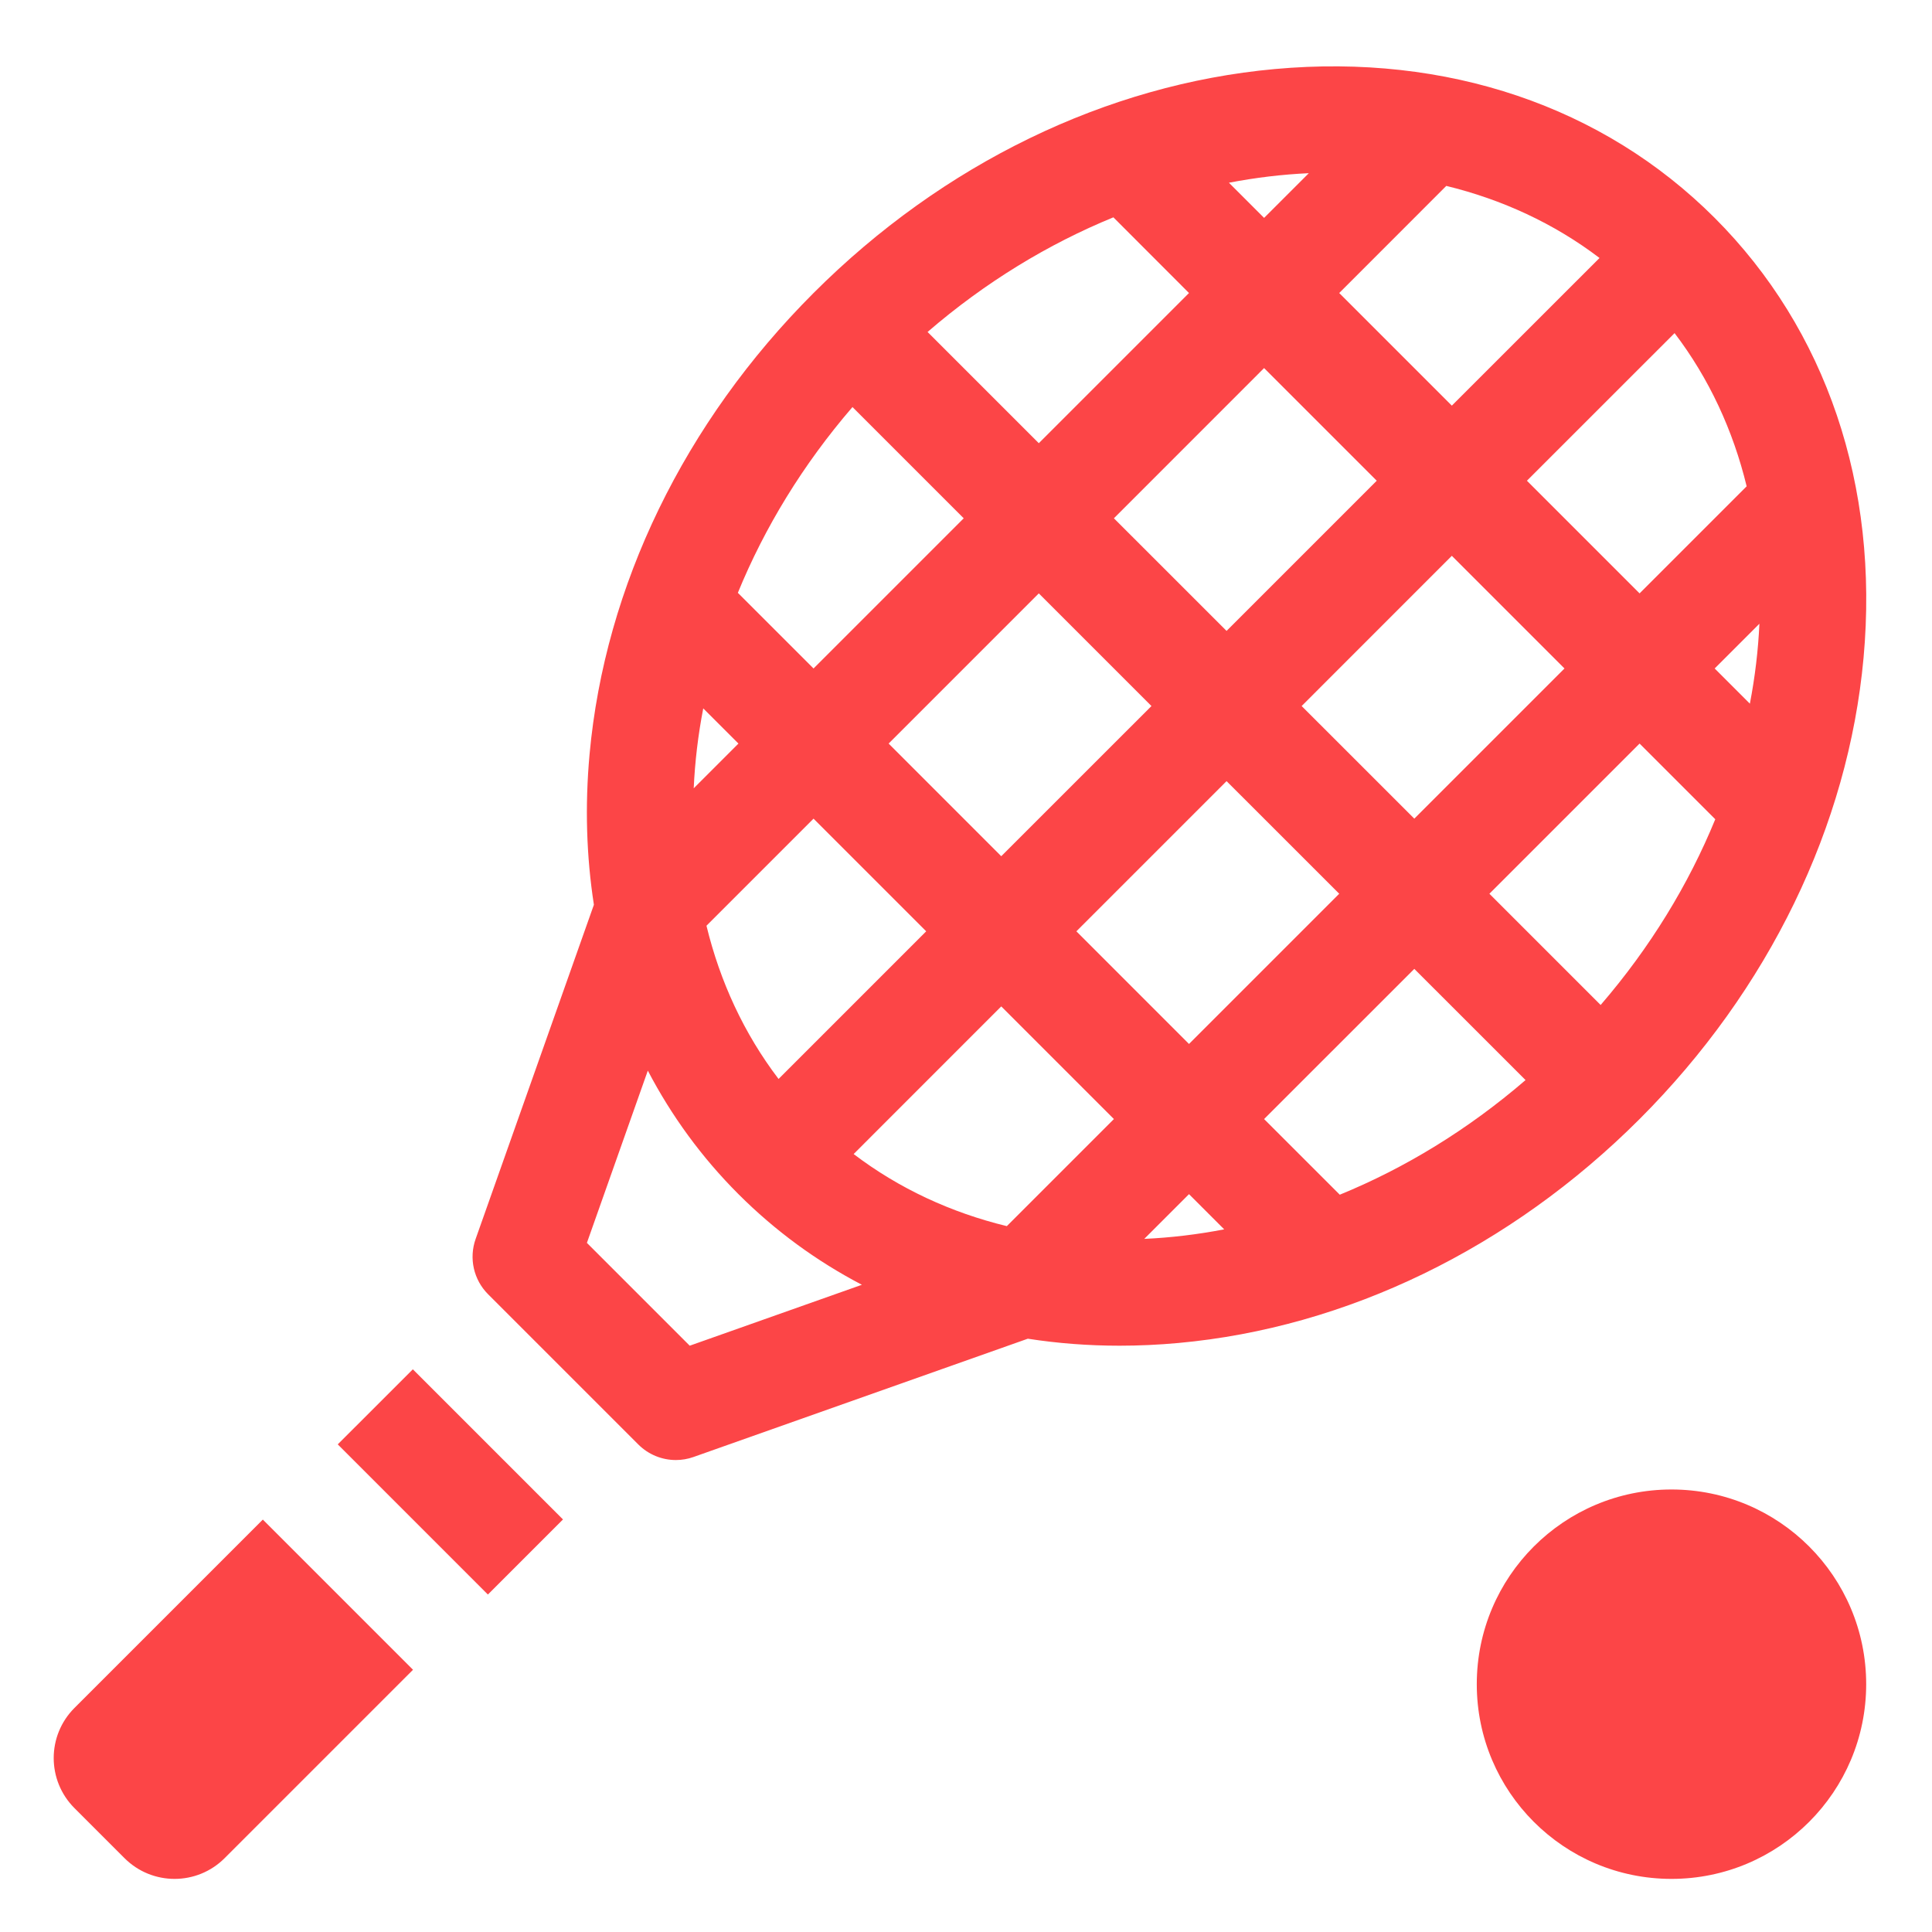 ﻿<svg version="1.1" xmlns="http://www.w3.org/2000/svg" xmlns:xlink="http://www.w3.org/1999/xlink" width="45" height="45"><defs/><g><path fill="rgb(252,69,71)" stroke="none" paint-order="stroke fill markers" fill-rule="evenodd" d=" M 43.406 15.32 C 43.77 11.314 42.538 7.676 39.938 5.075 C 37.338 2.475 33.699 1.244 29.694 1.608 C 25.772 1.964 21.956 3.817 18.949 6.825 C 15.942 9.832 14.089 13.648 13.732 17.569 C 13.622 18.777 13.659 19.951 13.833 21.073 C 13.833 21.073 11.078 28.859 11.078 28.859 C 10.919 29.309 11.032 29.809 11.369 30.146 C 11.369 30.146 14.867 33.644 14.867 33.644 C 15.103 33.88 15.419 34.007 15.742 34.007 C 15.88 34.007 16.02 33.984 16.154 33.936 C 16.154 33.936 23.94 31.181 23.94 31.181 C 24.634 31.289 25.348 31.344 26.077 31.344 C 26.527 31.344 26.983 31.323 27.444 31.281 C 31.366 30.925 35.182 29.072 38.189 26.065 C 41.196 23.057 43.049 19.241 43.406 15.32 C 43.406 15.32 43.406 15.32 43.406 15.32 Z M 40.758 16.39 C 40.758 16.39 39.938 15.57 39.938 15.57 C 39.938 15.57 40.98 14.528 40.98 14.528 C 40.952 15.144 40.878 15.767 40.758 16.39 C 40.758 16.39 40.758 16.39 40.758 16.39 Z M 40.683 11.327 C 40.683 11.327 38.189 13.821 38.189 13.821 C 38.189 13.821 35.565 11.197 35.565 11.197 C 35.565 11.197 39.004 7.759 39.004 7.759 C 39.811 8.819 40.368 10.03 40.683 11.327 C 40.683 11.327 40.683 11.327 40.683 11.327 Z M 36.44 15.57 C 36.44 15.57 32.942 19.068 32.942 19.068 C 32.942 19.068 30.318 16.445 30.318 16.445 C 30.318 16.445 33.816 12.946 33.816 12.946 C 33.816 12.946 36.44 15.57 36.44 15.57 Z M 33.687 4.33 C 34.984 4.646 36.196 5.203 37.256 6.009 C 37.256 6.009 33.816 9.448 33.816 9.448 C 33.816 9.448 31.193 6.825 31.193 6.825 C 31.193 6.825 33.687 4.33 33.687 4.33 Z M 32.067 11.197 C 32.067 11.197 28.569 14.695 28.569 14.695 C 28.569 14.695 25.945 12.072 25.945 12.072 C 25.945 12.072 29.443 8.573 29.443 8.573 C 29.443 8.573 32.067 11.197 32.067 11.197 Z M 20.698 17.319 C 20.698 17.319 24.196 13.821 24.196 13.821 C 24.196 13.821 26.82 16.445 26.82 16.445 C 26.82 16.445 23.321 19.943 23.321 19.943 C 23.321 19.943 20.698 17.319 20.698 17.319 Z M 21.573 21.692 C 21.573 21.692 18.134 25.131 18.134 25.131 C 17.327 24.071 16.77 22.86 16.455 21.562 C 16.455 21.562 18.949 19.068 18.949 19.068 C 18.949 19.068 21.573 21.692 21.573 21.692 Z M 30.485 4.034 C 30.485 4.034 29.443 5.075 29.443 5.075 C 29.443 5.075 28.624 4.256 28.624 4.256 C 29.248 4.136 29.869 4.062 30.485 4.034 C 30.485 4.034 30.485 4.034 30.485 4.034 Z M 25.933 5.062 C 25.933 5.062 27.694 6.825 27.694 6.825 C 27.694 6.825 24.196 10.323 24.196 10.323 C 24.196 10.323 21.605 7.732 21.605 7.732 C 22.947 6.574 24.418 5.682 25.933 5.062 C 25.933 5.062 25.933 5.062 25.933 5.062 Z M 19.856 9.481 C 19.856 9.481 22.447 12.072 22.447 12.072 C 22.447 12.072 18.949 15.57 18.949 15.57 C 18.949 15.57 17.186 13.808 17.186 13.808 C 17.806 12.293 18.699 10.823 19.856 9.481 C 19.856 9.481 19.856 9.481 19.856 9.481 Z M 16.38 16.5 C 16.38 16.5 17.2 17.319 17.2 17.319 C 17.2 17.319 16.158 18.361 16.158 18.361 C 16.186 17.745 16.259 17.123 16.38 16.5 C 16.38 16.5 16.38 16.5 16.38 16.5 Z M 16.065 31.344 C 16.065 31.344 13.67 28.949 13.67 28.949 C 13.67 28.949 15.089 24.937 15.089 24.937 C 15.64 25.992 16.345 26.959 17.2 27.814 C 18.054 28.668 19.02 29.374 20.075 29.925 C 20.075 29.925 16.065 31.344 16.065 31.344 Z M 23.451 28.559 C 22.154 28.244 20.943 27.686 19.883 26.88 C 19.883 26.88 23.321 23.441 23.321 23.441 C 23.321 23.441 25.945 26.065 25.945 26.065 C 25.945 26.065 23.451 28.559 23.451 28.559 Z M 25.071 21.692 C 25.071 21.692 28.569 18.194 28.569 18.194 C 28.569 18.194 31.193 20.817 31.193 20.817 C 31.193 20.817 27.694 24.316 27.694 24.316 C 27.694 24.316 25.071 21.692 25.071 21.692 Z M 26.652 28.856 C 26.652 28.856 27.694 27.814 27.694 27.814 C 27.694 27.814 28.514 28.634 28.514 28.634 C 27.891 28.754 27.268 28.828 26.652 28.856 C 26.652 28.856 26.652 28.856 26.652 28.856 Z M 31.206 27.827 C 31.206 27.827 29.443 26.065 29.443 26.065 C 29.443 26.065 32.942 22.567 32.942 22.567 C 32.942 22.567 35.533 25.157 35.533 25.157 C 34.19 26.314 32.72 27.208 31.206 27.827 C 31.206 27.827 31.206 27.827 31.206 27.827 Z M 34.691 20.817 C 34.691 20.817 38.189 17.319 38.189 17.319 C 38.189 17.319 39.952 19.082 39.952 19.082 C 39.332 20.596 38.439 22.066 37.282 23.408 C 37.282 23.408 34.691 20.817 34.691 20.817 Z M 34.691 20.817 C 34.691 20.817 34.691 20.817 34.691 20.817 M 43.467 39.228 C 43.467 41.732 41.437 43.763 38.932 43.763 C 36.428 43.763 34.397 41.732 34.397 39.228 C 34.397 36.723 36.428 34.693 38.932 34.693 C 41.437 34.693 43.467 36.723 43.467 39.228 C 43.467 39.228 43.467 39.228 43.467 39.228 Z M 43.467 39.228 C 43.467 39.228 43.467 39.228 43.467 39.228 M 1.734 39.782 C 1.09 40.426 1.09 41.47 1.734 42.114 C 1.734 42.114 2.9 43.28 2.9 43.28 C 3.544 43.924 4.588 43.924 5.232 43.28 C 5.232 43.28 9.62 38.892 9.62 38.892 C 9.62 38.892 6.122 35.394 6.122 35.394 C 6.122 35.394 1.734 39.782 1.734 39.782 Z M 1.734 39.782 C 1.734 39.782 1.734 39.782 1.734 39.782 M 7.867 33.642 C 7.867 33.642 9.616 31.894 9.616 31.894 C 9.616 31.894 13.113 35.391 13.113 35.391 C 13.113 35.391 11.364 37.14 11.364 37.14 C 11.364 37.14 7.867 33.642 7.867 33.642 Z M 7.867 33.642 C 7.867 33.642 7.867 33.642 7.867 33.642"/></g></svg>